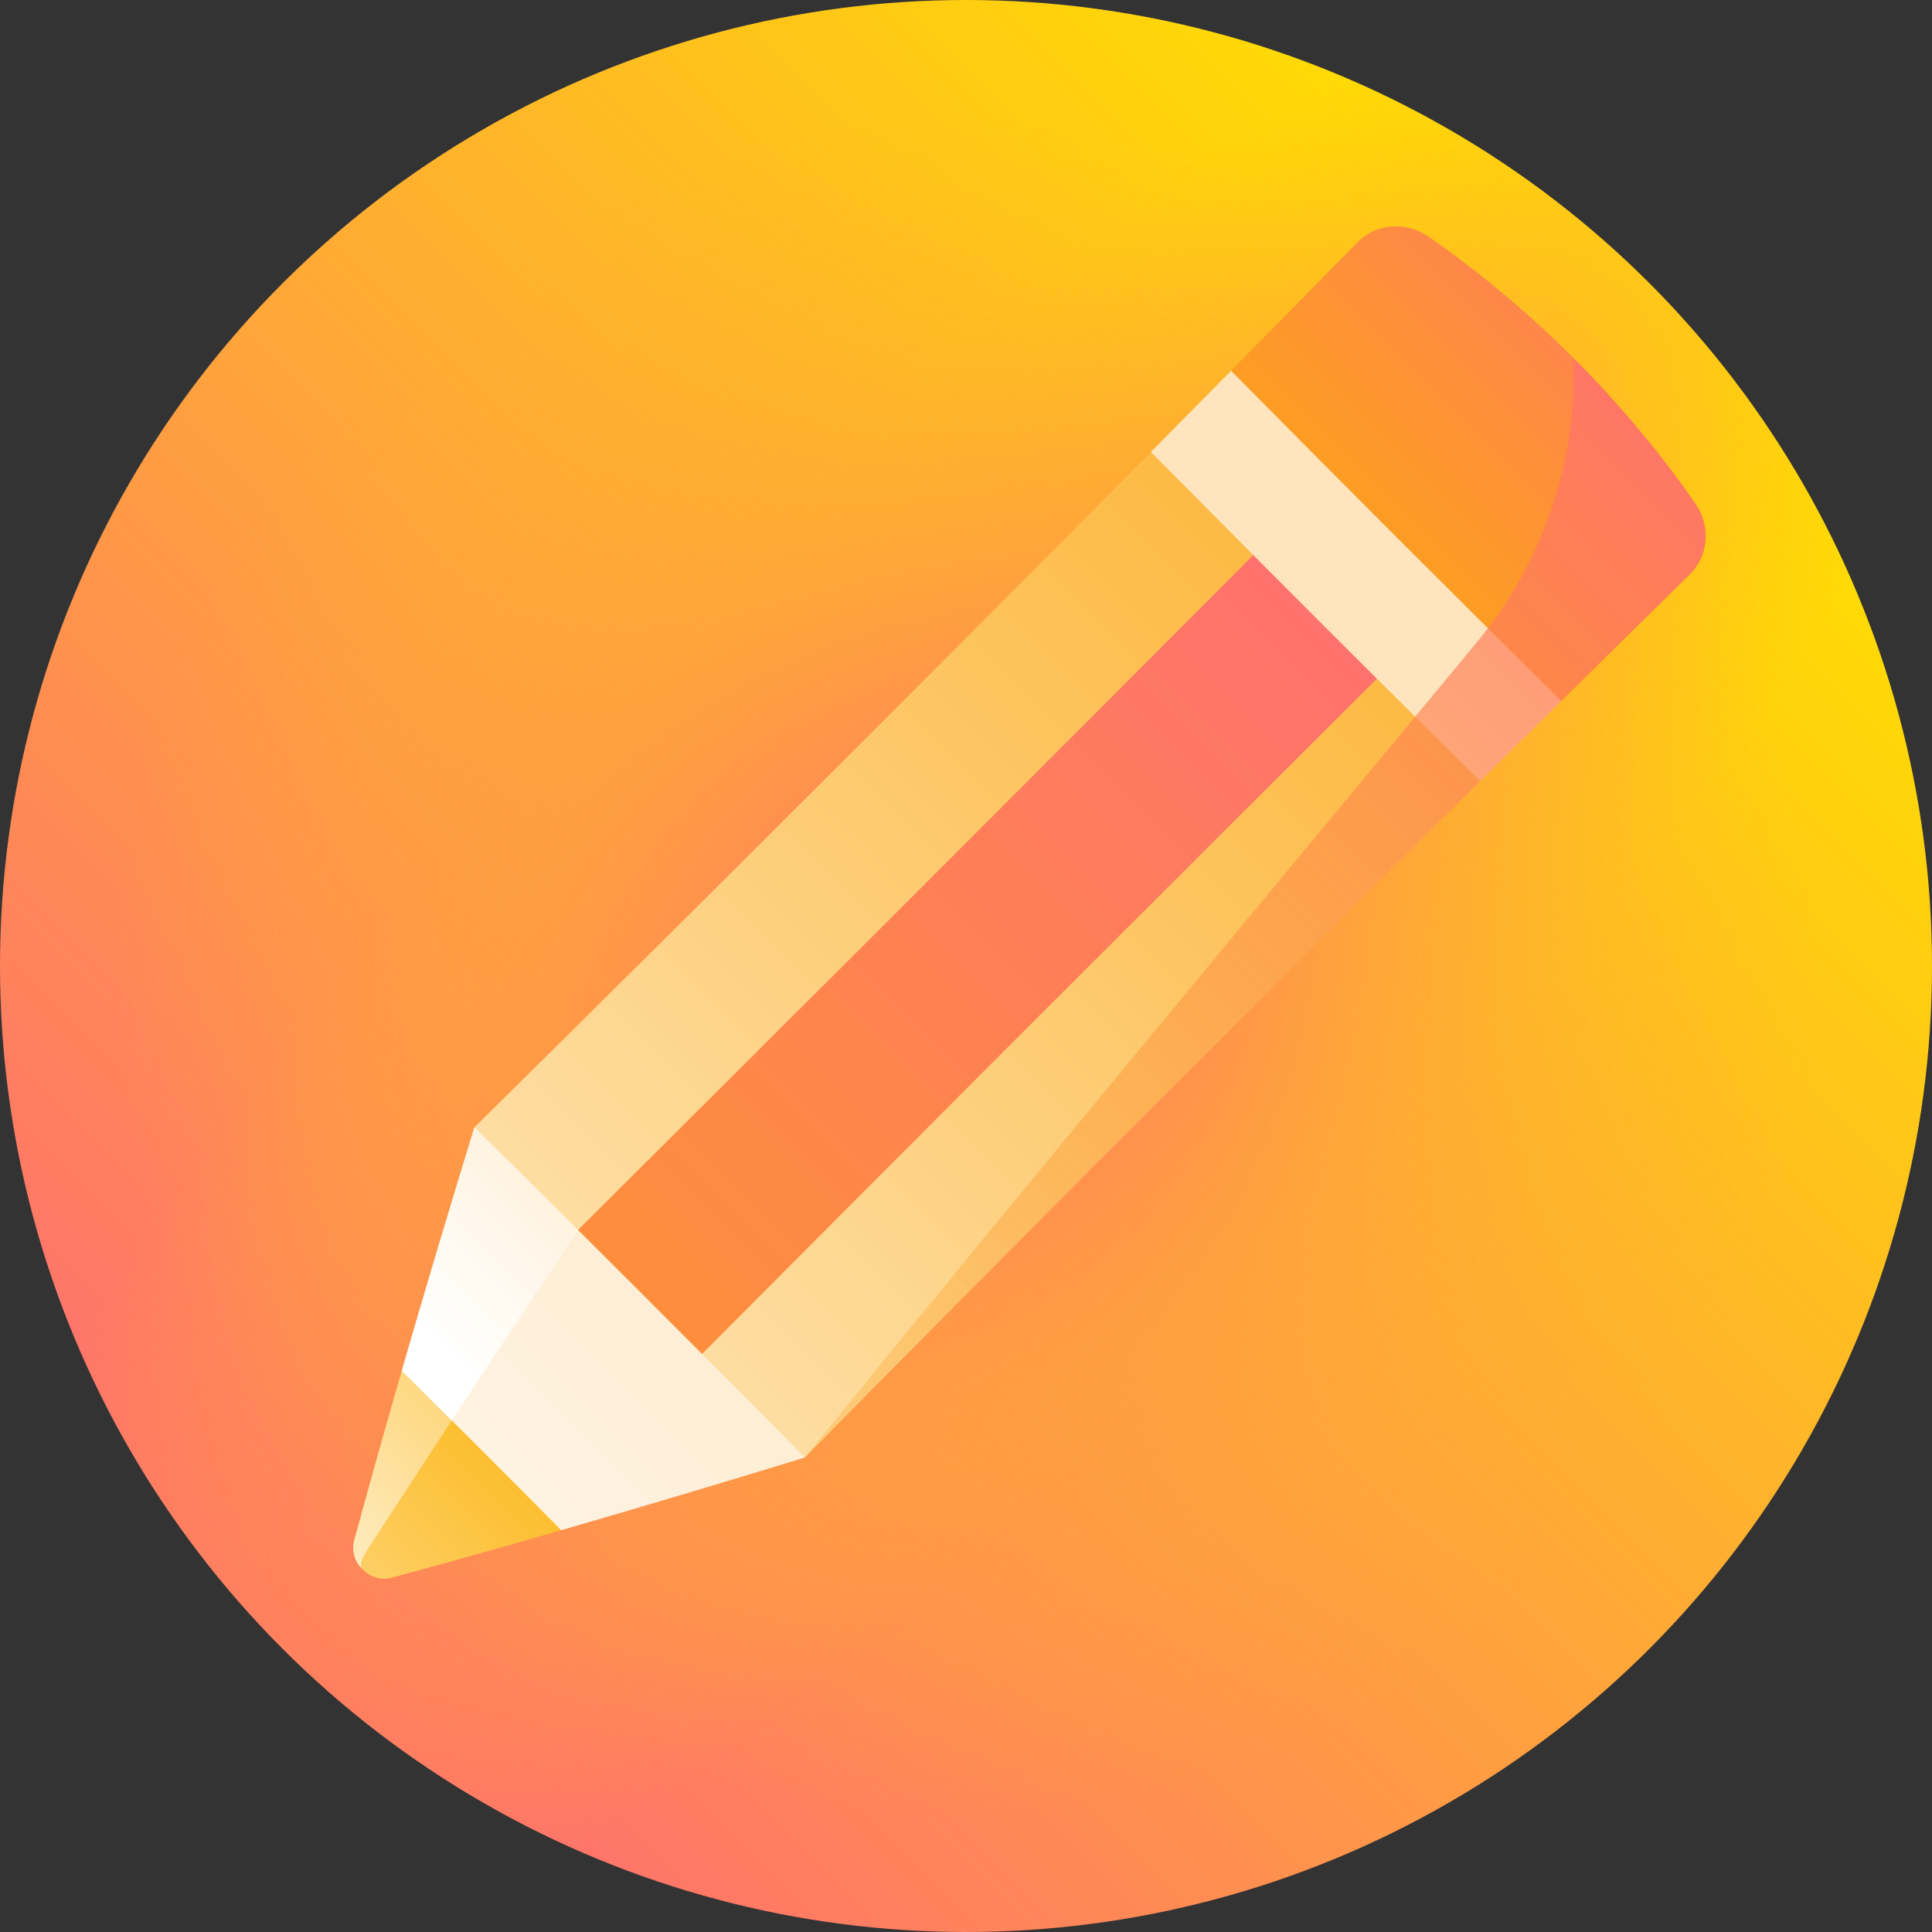 <svg id="Capa_1" enable-background="new 0 0 512 512" height="512" viewBox="0 0 512 512" width="512" xmlns="http://www.w3.org/2000/svg" xmlns:xlink="http://www.w3.org/1999/xlink"><rect x="0" y="0" width="512" height="512" fill="#333333" stroke="none"/><linearGradient id="SVGID_1_" gradientUnits="userSpaceOnUse" x1="74.981" x2="437.019" y1="437.019" y2="74.981"><stop offset="0" stop-color="#ff726d"/><stop offset="1" stop-color="#ffde00"/></linearGradient><radialGradient id="SVGID_2_" cx="256" cy="252.958" gradientTransform="matrix(.707 -.707 .218 .218 19.963 378.96)" gradientUnits="userSpaceOnUse" r="408.489"><stop offset="0" stop-color="#ff726d"/><stop offset=".574" stop-color="#ff9946" stop-opacity=".398"/><stop offset=".954" stop-color="#ffae31" stop-opacity="0"/></radialGradient><radialGradient id="SVGID_3_" cx="254.986" cy="257.014" gradientUnits="userSpaceOnUse" r="256.002"><stop offset="0" stop-color="#ff726d"/><stop offset=".184" stop-color="#ff8758" stop-opacity=".791"/><stop offset=".426" stop-color="#ff9d42" stop-opacity=".517"/><stop offset=".661" stop-color="#ffaa35" stop-opacity=".249"/><stop offset=".88" stop-color="#ffae31" stop-opacity="0"/></radialGradient><linearGradient id="SVGID_4_" gradientTransform="matrix(-.707 -.707 .707 -.707 256.001 618.037)" gradientUnits="userSpaceOnUse" x1="256" x2="256" y1="535.208" y2="322.392"><stop offset="0" stop-color="#ff726d"/><stop offset=".005" stop-color="#ff726c"/><stop offset=".325" stop-color="#fe8d3e"/><stop offset=".609" stop-color="#fda01c"/><stop offset=".844" stop-color="#fcac07"/><stop offset="1" stop-color="#fcb000"/></linearGradient><linearGradient id="lg1"><stop offset="0" stop-color="#fee5be"/><stop offset=".432" stop-color="#feefd8"/><stop offset="1" stop-color="#fff"/></linearGradient><linearGradient id="SVGID_6_" gradientTransform="matrix(-.707 -.707 .707 -.707 256.001 618.037)" gradientUnits="userSpaceOnUse" x1="256" x2="256" xlink:href="#lg1" y1="379.145" y2="257.307"/><linearGradient id="SVGID_7_" gradientTransform="matrix(-.707 -.707 .707 -.707 256.001 618.037)" gradientUnits="userSpaceOnUse" x1="256" x2="256" y1="122.387" y2="-91.67"><stop offset="0" stop-color="#fcb000"/><stop offset=".121" stop-color="#fcb718"/><stop offset=".376" stop-color="#fdca55"/><stop offset=".741" stop-color="#fee8b6"/><stop offset="1" stop-color="#fff"/></linearGradient><linearGradient id="SVGID_8_" gradientTransform="matrix(-.707 -.707 .707 -.707 256.001 618.037)" gradientUnits="userSpaceOnUse" x1="270.936" x2="270.936" y1="157.281" y2="-34.58"><stop offset="0" stop-color="#fcb000"/><stop offset=".277" stop-color="#fdca55"/><stop offset=".537" stop-color="#fee19e"/><stop offset=".751" stop-color="#fef1d2"/><stop offset=".912" stop-color="#fffbf3"/><stop offset="1" stop-color="#fff"/></linearGradient><linearGradient id="SVGID_9_" gradientTransform="matrix(-.707 -.707 .707 -.707 256.001 618.037)" gradientUnits="userSpaceOnUse" x1="256" x2="256" xlink:href="#lg1" y1="267.51" y2="-76.143"/><linearGradient id="SVGID_10_" gradientTransform="matrix(-.707 -.707 .707 -.707 256.001 618.037)" gradientUnits="userSpaceOnUse" x1="292.548" x2="292.548" y1="282.3" y2="87.472"><stop offset="0" stop-color="#fee5be" stop-opacity=".7"/><stop offset=".262" stop-color="#fee6c2" stop-opacity=".779"/><stop offset=".502" stop-color="#feebcd" stop-opacity=".851"/><stop offset=".734" stop-color="#fff2df" stop-opacity=".92"/><stop offset=".959" stop-color="#fffdf9" stop-opacity=".988"/><stop offset="1" stop-color="#fff"/></linearGradient><linearGradient id="SVGID_11_" gradientTransform="matrix(-.707 -.707 .707 -.707 256.001 618.037)" gradientUnits="userSpaceOnUse" x1="256" x2="256" y1="595.43" y2="-100.031"><stop offset="0" stop-color="#fca200"/><stop offset=".127" stop-color="#fcab1a"/><stop offset=".399" stop-color="#fdc35c"/><stop offset=".79" stop-color="#feeac4"/><stop offset="1" stop-color="#fff"/></linearGradient><linearGradient id="SVGID_12_" gradientTransform="matrix(-.707 -.707 .707 -.707 256.001 618.037)" gradientUnits="userSpaceOnUse" x1="256" x2="256" y1="386.828" y2="-180.143"><stop offset="0" stop-color="#ff726d"/><stop offset="1" stop-color="#fcb000"/></linearGradient><linearGradient id="SVGID_13_" gradientTransform="matrix(-.707 -.707 .707 -.707 256.001 618.037)" gradientUnits="userSpaceOnUse" x1="224.886" x2="224.886" y1="487.839" y2="-37.263"><stop offset="0" stop-color="#ff726d" stop-opacity=".8"/><stop offset=".241" stop-color="#fe854b" stop-opacity=".607"/><stop offset=".576" stop-color="#fd9c22" stop-opacity=".339"/><stop offset=".84" stop-color="#fcab09" stop-opacity=".128"/><stop offset="1" stop-color="#fcb000" stop-opacity="0"/></linearGradient><g><circle cx="256" cy="256" fill="url(#SVGID_1_)" r="256"/><circle cx="256" cy="256" fill="url(#SVGID_2_)" r="256"/><circle cx="256" cy="256" fill="url(#SVGID_3_)" r="256"/><path d="m326.259 98.257c14.655-14.848 26.371-26.76 33.519-34.039 4.926-5.018 12.798-5.634 18.846-1.433 27.378 19.074 51.514 43.212 70.589 70.589 4.202 6.047 3.577 13.927-1.44 18.853-11.248 11.049-22.602 22.23-34.032 33.512-21.779-7.394-43.535-14.829-65.247-22.236-7.407-21.711-14.842-43.467-22.235-65.246z" fill="url(#SVGID_4_)"/><path d="m326.259 98.257c14.655-14.848 26.371-26.76 33.519-34.039 4.926-5.018 12.798-5.634 18.846-1.433 27.378 19.074 51.514 43.212 70.589 70.589 4.202 6.047 3.577 13.927-1.44 18.853-11.248 11.049-22.602 22.23-34.032 33.512-21.779-7.394-43.535-14.829-65.247-22.236-7.407-21.711-14.842-43.467-22.235-65.246z" fill="url(#SVGID_4_)"/><path d="m304.984 119.778c7.575-7.652 14.714-14.873 21.275-21.521 28.896 29.264 58.218 58.587 87.483 87.483-7.146 7.054-14.323 14.148-21.521 21.275-25.368-3.738-50.725-7.477-76.066-11.171-3.694-25.341-7.433-50.698-11.171-76.066z" fill="url(#SVGID_6_)"/><path d="m106.486 363.269c17.478-3.308 35.001-6.756 52.563-10.319-3.563 17.562-7.01 35.085-10.319 52.563-15.067 4.347-30.072 8.563-45.007 12.625-5.686 1.545-11.406-4.176-9.861-9.861 4.061-14.936 8.277-29.941 12.624-45.008z" fill="url(#SVGID_7_)"/><path d="m96.946 411.355c11.267-17.421 22.845-35.082 34.65-52.926-8.38 1.644-16.75 3.258-25.11 4.84-4.347 15.067-8.563 30.072-12.625 45.007-.775 2.845.272 5.695 2.22 7.642-.73-.731-.558-2.363.865-4.563z" fill="url(#SVGID_8_)"/><path d="m106.486 363.269c6.174-21.391 12.611-42.908 19.247-64.531 25.348 3.89 50.677 7.755 75.979 11.549 3.794 25.302 7.659 50.63 11.549 75.979-21.622 6.635-43.14 13.073-64.531 19.246-14.01-14.134-28.109-28.233-42.244-42.243z" fill="url(#SVGID_9_)"/><path d="m119.725 376.428c10.952-16.663 22.129-33.506 33.463-50.48-9.147-9.102-18.304-18.177-27.456-27.21-6.635 21.622-13.073 43.139-19.247 64.531 4.418 4.378 8.832 8.765 13.24 13.159z" fill="url(#SVGID_10_)"/><path d="m125.733 298.738c59.079-58.289 120.262-119.376 179.252-178.96 9.017 9.107 18.072 18.223 27.149 27.334-1.693 12.634-3.418 25.274-5.168 37.921 12.646-1.75 25.287-3.474 37.921-5.168 9.111 9.077 18.228 18.132 27.335 27.149-59.585 58.989-120.671 120.173-178.961 179.251-9.033-9.152-18.108-18.309-27.21-27.456 1.601-12.587 3.245-25.183 4.926-37.788-12.605 1.681-25.201 3.325-37.788 4.926-9.148-9.101-18.304-18.176-27.456-27.209z" fill="url(#SVGID_11_)"/><path d="m153.189 325.948c58.761-58.465 119.842-119.509 178.945-178.836 10.893 10.934 21.819 21.86 32.753 32.753-59.327 59.104-120.372 120.185-178.836 178.946-10.923-10.977-21.886-21.939-32.862-32.863z" fill="url(#SVGID_12_)"/><path d="m213.261 386.266c76.593-77.63 158.014-158.893 234.513-234.039 5.017-4.927 5.641-12.805 1.44-18.853-9.533-13.692-20.341-26.566-32.182-38.407.926 27.648-8.178 54.156-25.762 75.376-58.663 70.829-120.076 144.519-178.009 215.923z" fill="url(#SVGID_13_)"/></g></svg>
